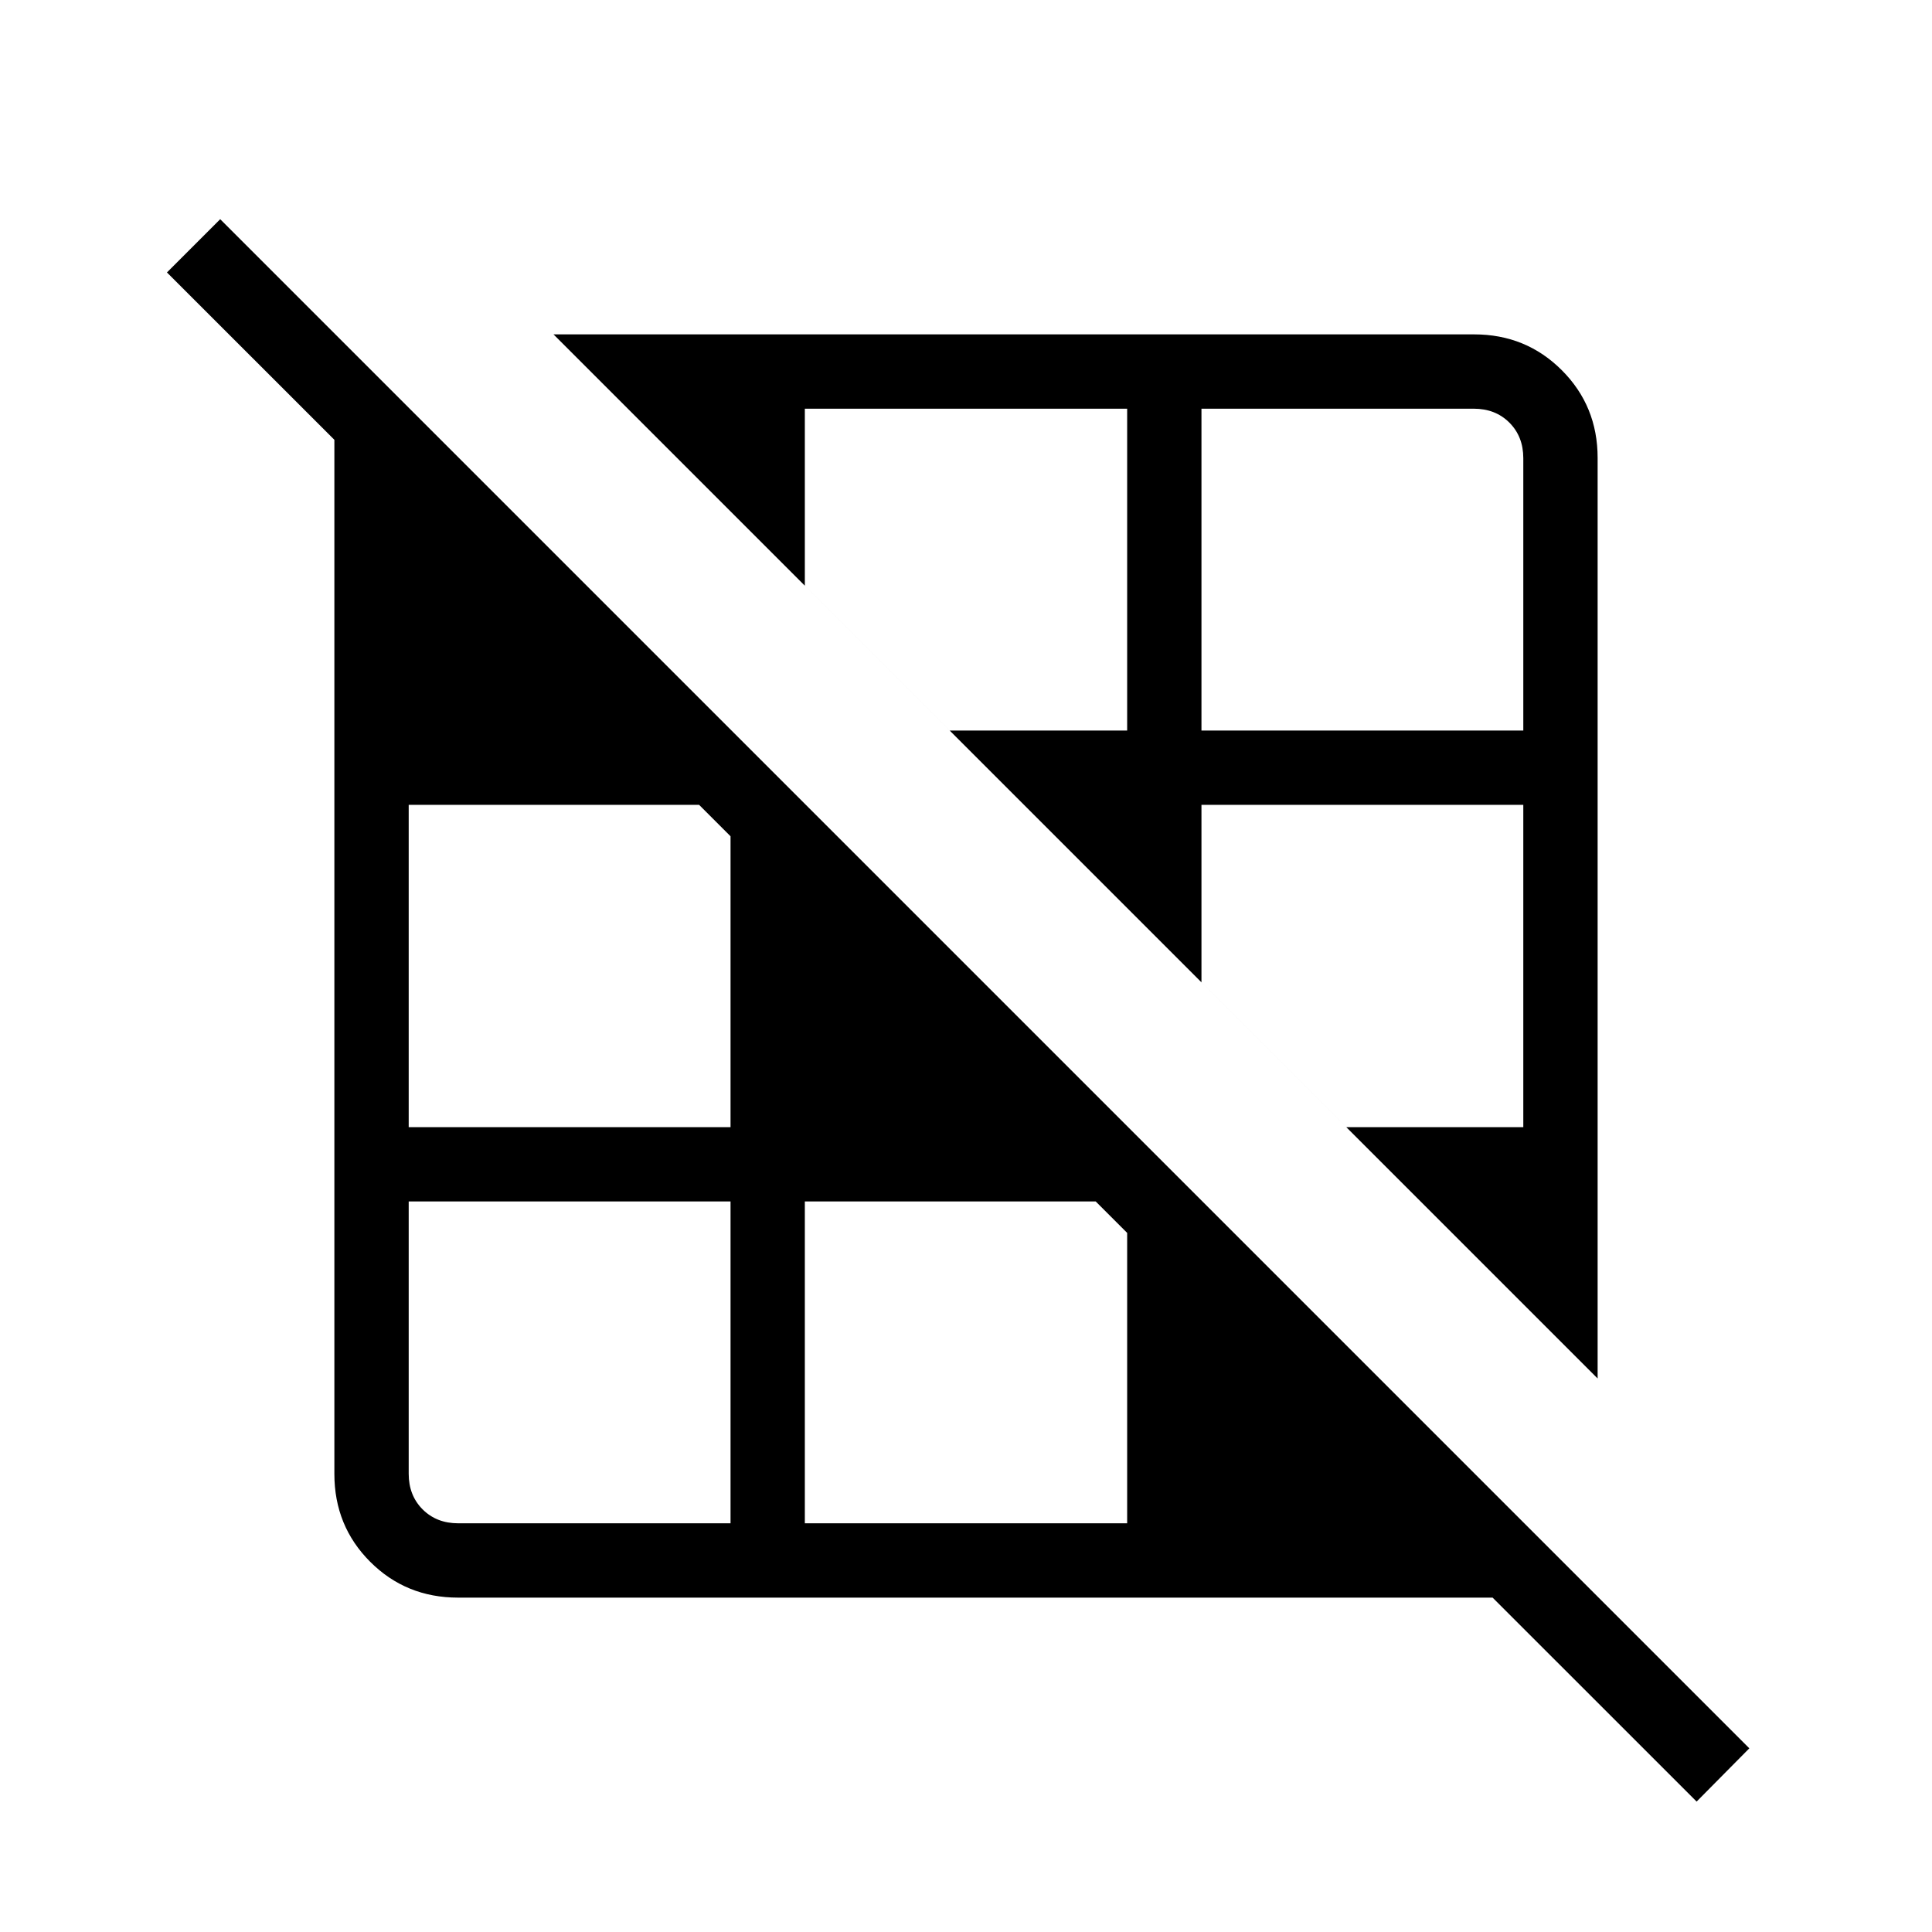 <svg xmlns="http://www.w3.org/2000/svg" height="24" viewBox="0 -960 960 960" width="24"><path d="M363-203.08V-363H203.08v135.31q0 10.77 6.92 17.69 6.92 6.92 17.69 6.92H363Zm197.08 0v-144.3L544.46-363H399.92v159.92h160.16Zm36.92 0ZM705.62-363ZM363-399.92v-144.54l-15.62-15.62h-144.3v160.16H363Zm36.92 0Zm357 0v-160.16H597v88.2l71.96 71.96h87.96ZM508.54-560.08ZM203.08-597Zm357 0v-159.92H399.92v87.96L471.88-597h88.2Zm196.84 0v-135.31q0-10.77-6.92-17.69-6.92-6.92-17.69-6.92H597V-597h159.92ZM311.69-756.92Zm482.16 481.88L275.04-793.85h457.45q25.76 0 43.56 17.8t17.8 43.56v457.45ZM227.61-166.15q-25.86 0-43.66-17.8-17.8-17.8-17.8-43.66v-566.24l627.7 627.7H227.61ZM843.04-64.81 82.96-824.62l26.46-26.46L869.23-91.27l-26.19 26.46Z"/></svg>